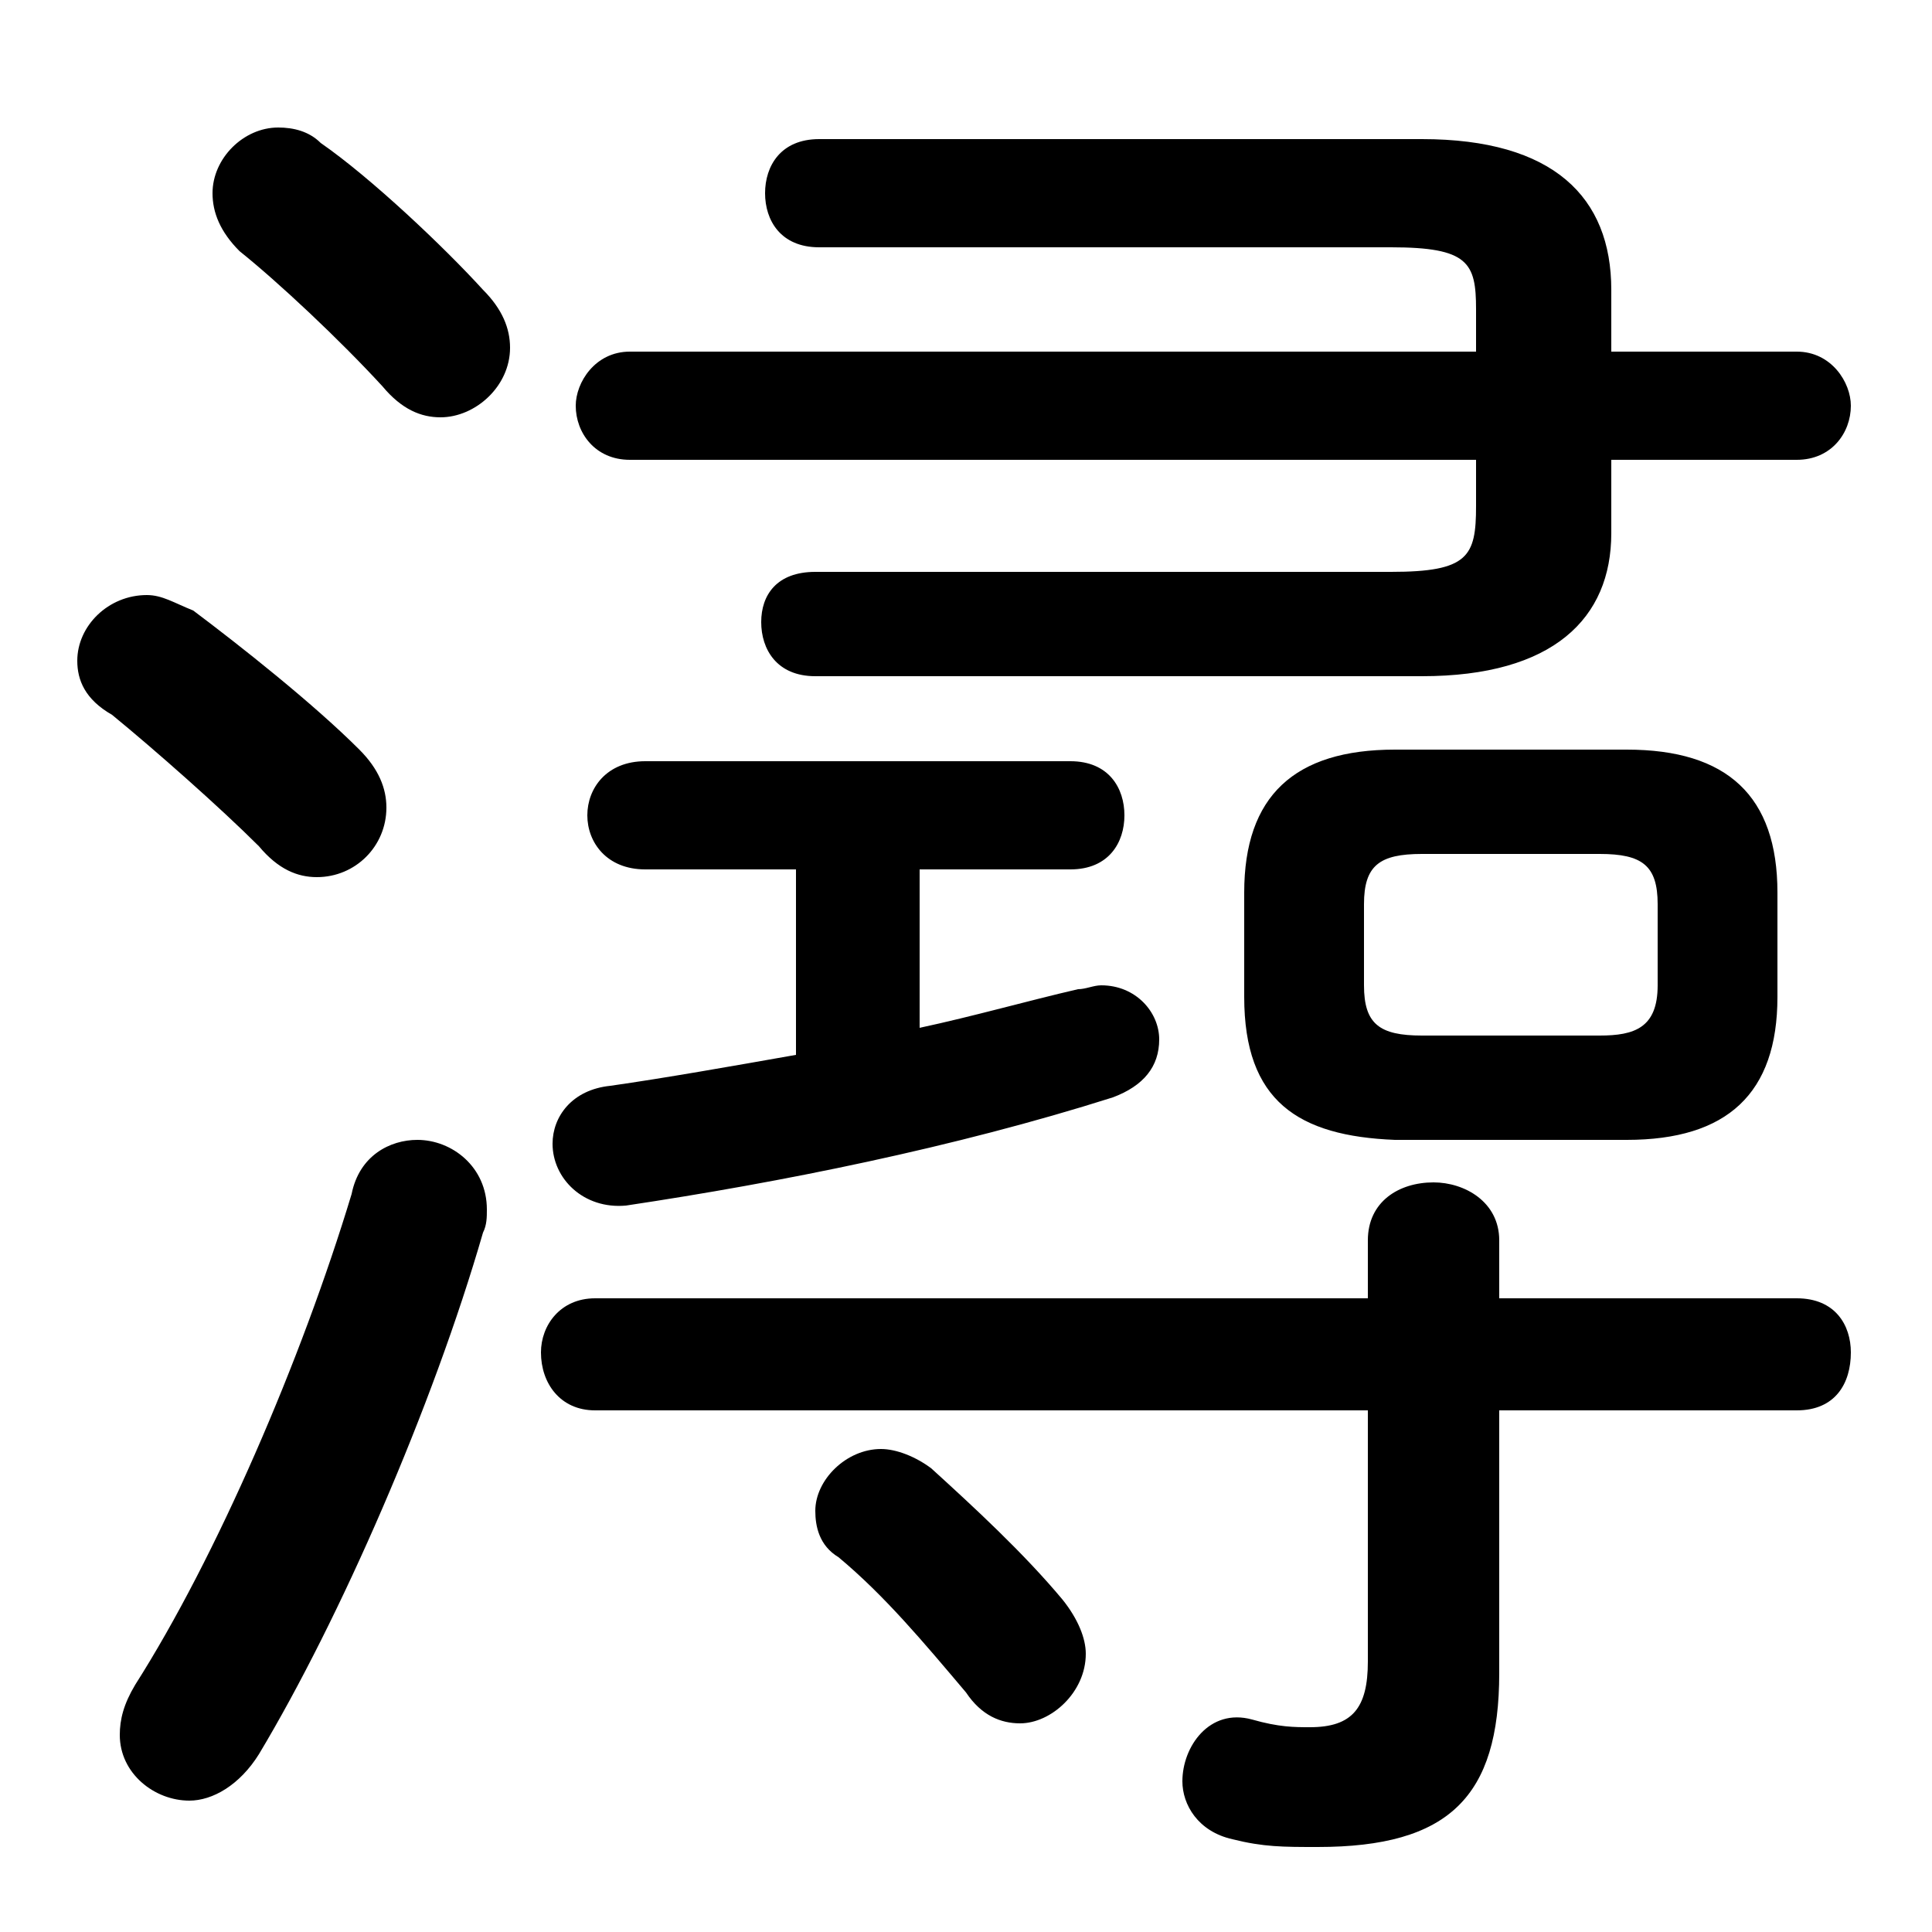 <svg xmlns="http://www.w3.org/2000/svg" viewBox="0 -44.0 50.0 50.0">
    <rect x="0" y="-44.0" width="50.0" height="50.0" fill="#808080" stroke="none"/>
    <g transform="scale(1, -1)">
        <!-- ボディの枠 -->
        <rect x="0" y="-6.0" width="50.0" height="50.0"
            stroke="white" fill="white"/>
        <!-- グリフ座標系の原点 -->
        <circle cx="0" cy="0" r="5" fill="white"/>
        <!-- グリフのアウトライン -->
        <g style="fill:black;stroke:#000000;stroke-width:0;stroke-linecap:round;stroke-linejoin:round;">
        <path d="M 42.1 14.5 C 44.7 14.5 46.0 15.7 46.0 18.2 L 46.0 20.9 C 46.0 23.4 44.7 24.6 42.1 24.6 L 36.1 24.6 C 33.5 24.6 32.2 23.4 32.2 20.9 L 32.2 18.2 C 32.2 15.5 33.6 14.6 36.1 14.5 Z M 36.8 17.2 C 35.7 17.2 35.3 17.5 35.3 18.5 L 35.3 20.6 C 35.3 21.6 35.7 21.9 36.8 21.9 L 41.4 21.9 C 42.5 21.9 42.9 21.6 42.9 20.6 L 42.9 18.5 C 42.9 17.4 42.3 17.2 41.4 17.2 Z M 38.2 32.1 L 38.2 30.9 C 38.2 29.6 38.0 29.2 36.0 29.2 L 21.1 29.2 C 20.1 29.2 19.7 28.6 19.7 27.9 C 19.7 27.2 20.1 26.5 21.1 26.5 L 36.8 26.5 C 40.2 26.5 41.7 28.0 41.7 30.2 L 41.7 32.1 L 46.5 32.1 C 47.4 32.1 47.9 32.8 47.9 33.5 C 47.9 34.1 47.4 34.9 46.5 34.9 L 41.7 34.9 L 41.7 36.5 C 41.7 38.9 40.2 40.4 36.8 40.4 L 21.2 40.4 C 20.2 40.4 19.8 39.7 19.8 39.0 C 19.8 38.3 20.2 37.6 21.2 37.6 L 36.0 37.6 C 38.0 37.6 38.2 37.2 38.2 36.0 L 38.2 34.9 L 16.3 34.9 C 15.4 34.9 14.9 34.1 14.9 33.5 C 14.9 32.8 15.4 32.1 16.3 32.1 Z M 20.6 21.5 L 20.6 16.7 C 18.9 16.4 17.2 16.1 15.8 15.9 C 14.8 15.8 14.3 15.1 14.3 14.4 C 14.3 13.5 15.1 12.7 16.2 12.8 C 20.2 13.4 24.7 14.3 28.8 15.6 C 29.6 15.9 30.0 16.4 30.0 17.1 C 30.0 17.8 29.4 18.5 28.5 18.5 C 28.3 18.5 28.1 18.4 27.9 18.4 C 26.6 18.1 25.2 17.7 23.8 17.4 L 23.8 21.5 L 27.7 21.5 C 28.7 21.5 29.1 22.2 29.1 22.9 C 29.1 23.6 28.7 24.3 27.7 24.3 L 16.7 24.3 C 15.7 24.3 15.2 23.6 15.2 22.9 C 15.2 22.2 15.7 21.5 16.7 21.5 Z M 35.4 10.4 L 15.4 10.4 C 14.5 10.4 14.0 9.7 14.0 9.0 C 14.0 8.2 14.5 7.5 15.4 7.5 L 35.4 7.5 L 35.4 1.0 C 35.4 -0.2 35.0 -0.7 33.9 -0.7 C 33.5 -0.7 33.1 -0.7 32.4 -0.5 C 31.3 -0.2 30.6 -1.2 30.6 -2.1 C 30.6 -2.7 31.0 -3.4 31.9 -3.6 C 32.7 -3.8 33.2 -3.8 34.1 -3.8 C 37.5 -3.8 38.8 -2.5 38.8 0.7 L 38.8 7.5 L 46.5 7.5 C 47.5 7.5 47.9 8.2 47.9 9.0 C 47.9 9.7 47.5 10.4 46.5 10.4 L 38.8 10.4 L 38.8 11.9 C 38.8 12.9 37.9 13.4 37.1 13.4 C 36.2 13.4 35.4 12.9 35.4 11.9 Z M 24.1 6.0 C 23.7 6.3 23.2 6.5 22.8 6.5 C 21.9 6.5 21.1 5.7 21.1 4.9 C 21.1 4.5 21.2 4.0 21.7 3.7 C 22.9 2.7 23.9 1.5 25.0 0.2 C 25.4 -0.4 25.9 -0.6 26.4 -0.6 C 27.2 -0.6 28.1 0.2 28.1 1.2 C 28.1 1.6 27.9 2.1 27.5 2.6 C 26.5 3.8 25.2 5.0 24.1 6.0 Z M 8.3 40.3 C 8.0 40.6 7.6 40.7 7.2 40.7 C 6.3 40.7 5.5 39.9 5.5 39.0 C 5.5 38.5 5.7 38.0 6.2 37.5 C 7.2 36.7 8.8 35.2 9.9 34.0 C 10.4 33.4 10.9 33.2 11.4 33.2 C 12.3 33.2 13.2 34.0 13.2 35.0 C 13.2 35.5 13.0 36.0 12.5 36.5 C 11.5 37.6 9.6 39.4 8.3 40.3 Z M 9.1 13.1 C 7.8 8.8 5.6 3.7 3.5 0.4 C 3.2 -0.1 3.1 -0.5 3.1 -0.9 C 3.1 -1.9 4.0 -2.6 4.9 -2.6 C 5.5 -2.6 6.2 -2.2 6.7 -1.4 C 8.8 2.1 11.2 7.6 12.5 12.1 C 12.6 12.3 12.6 12.5 12.6 12.7 C 12.6 13.8 11.7 14.5 10.8 14.5 C 10.1 14.5 9.3 14.1 9.1 13.1 Z M 5.0 28.2 C 4.5 28.4 4.2 28.6 3.8 28.6 C 2.8 28.6 2.0 27.8 2.0 26.9 C 2.0 26.4 2.2 25.9 2.9 25.5 C 4.0 24.6 5.7 23.1 6.7 22.1 C 7.2 21.5 7.7 21.3 8.2 21.3 C 9.2 21.3 10.0 22.1 10.0 23.1 C 10.0 23.6 9.8 24.1 9.3 24.6 C 8.1 25.8 6.2 27.3 5.0 28.2 Z"/>
    </g>
    </g>
</svg>
